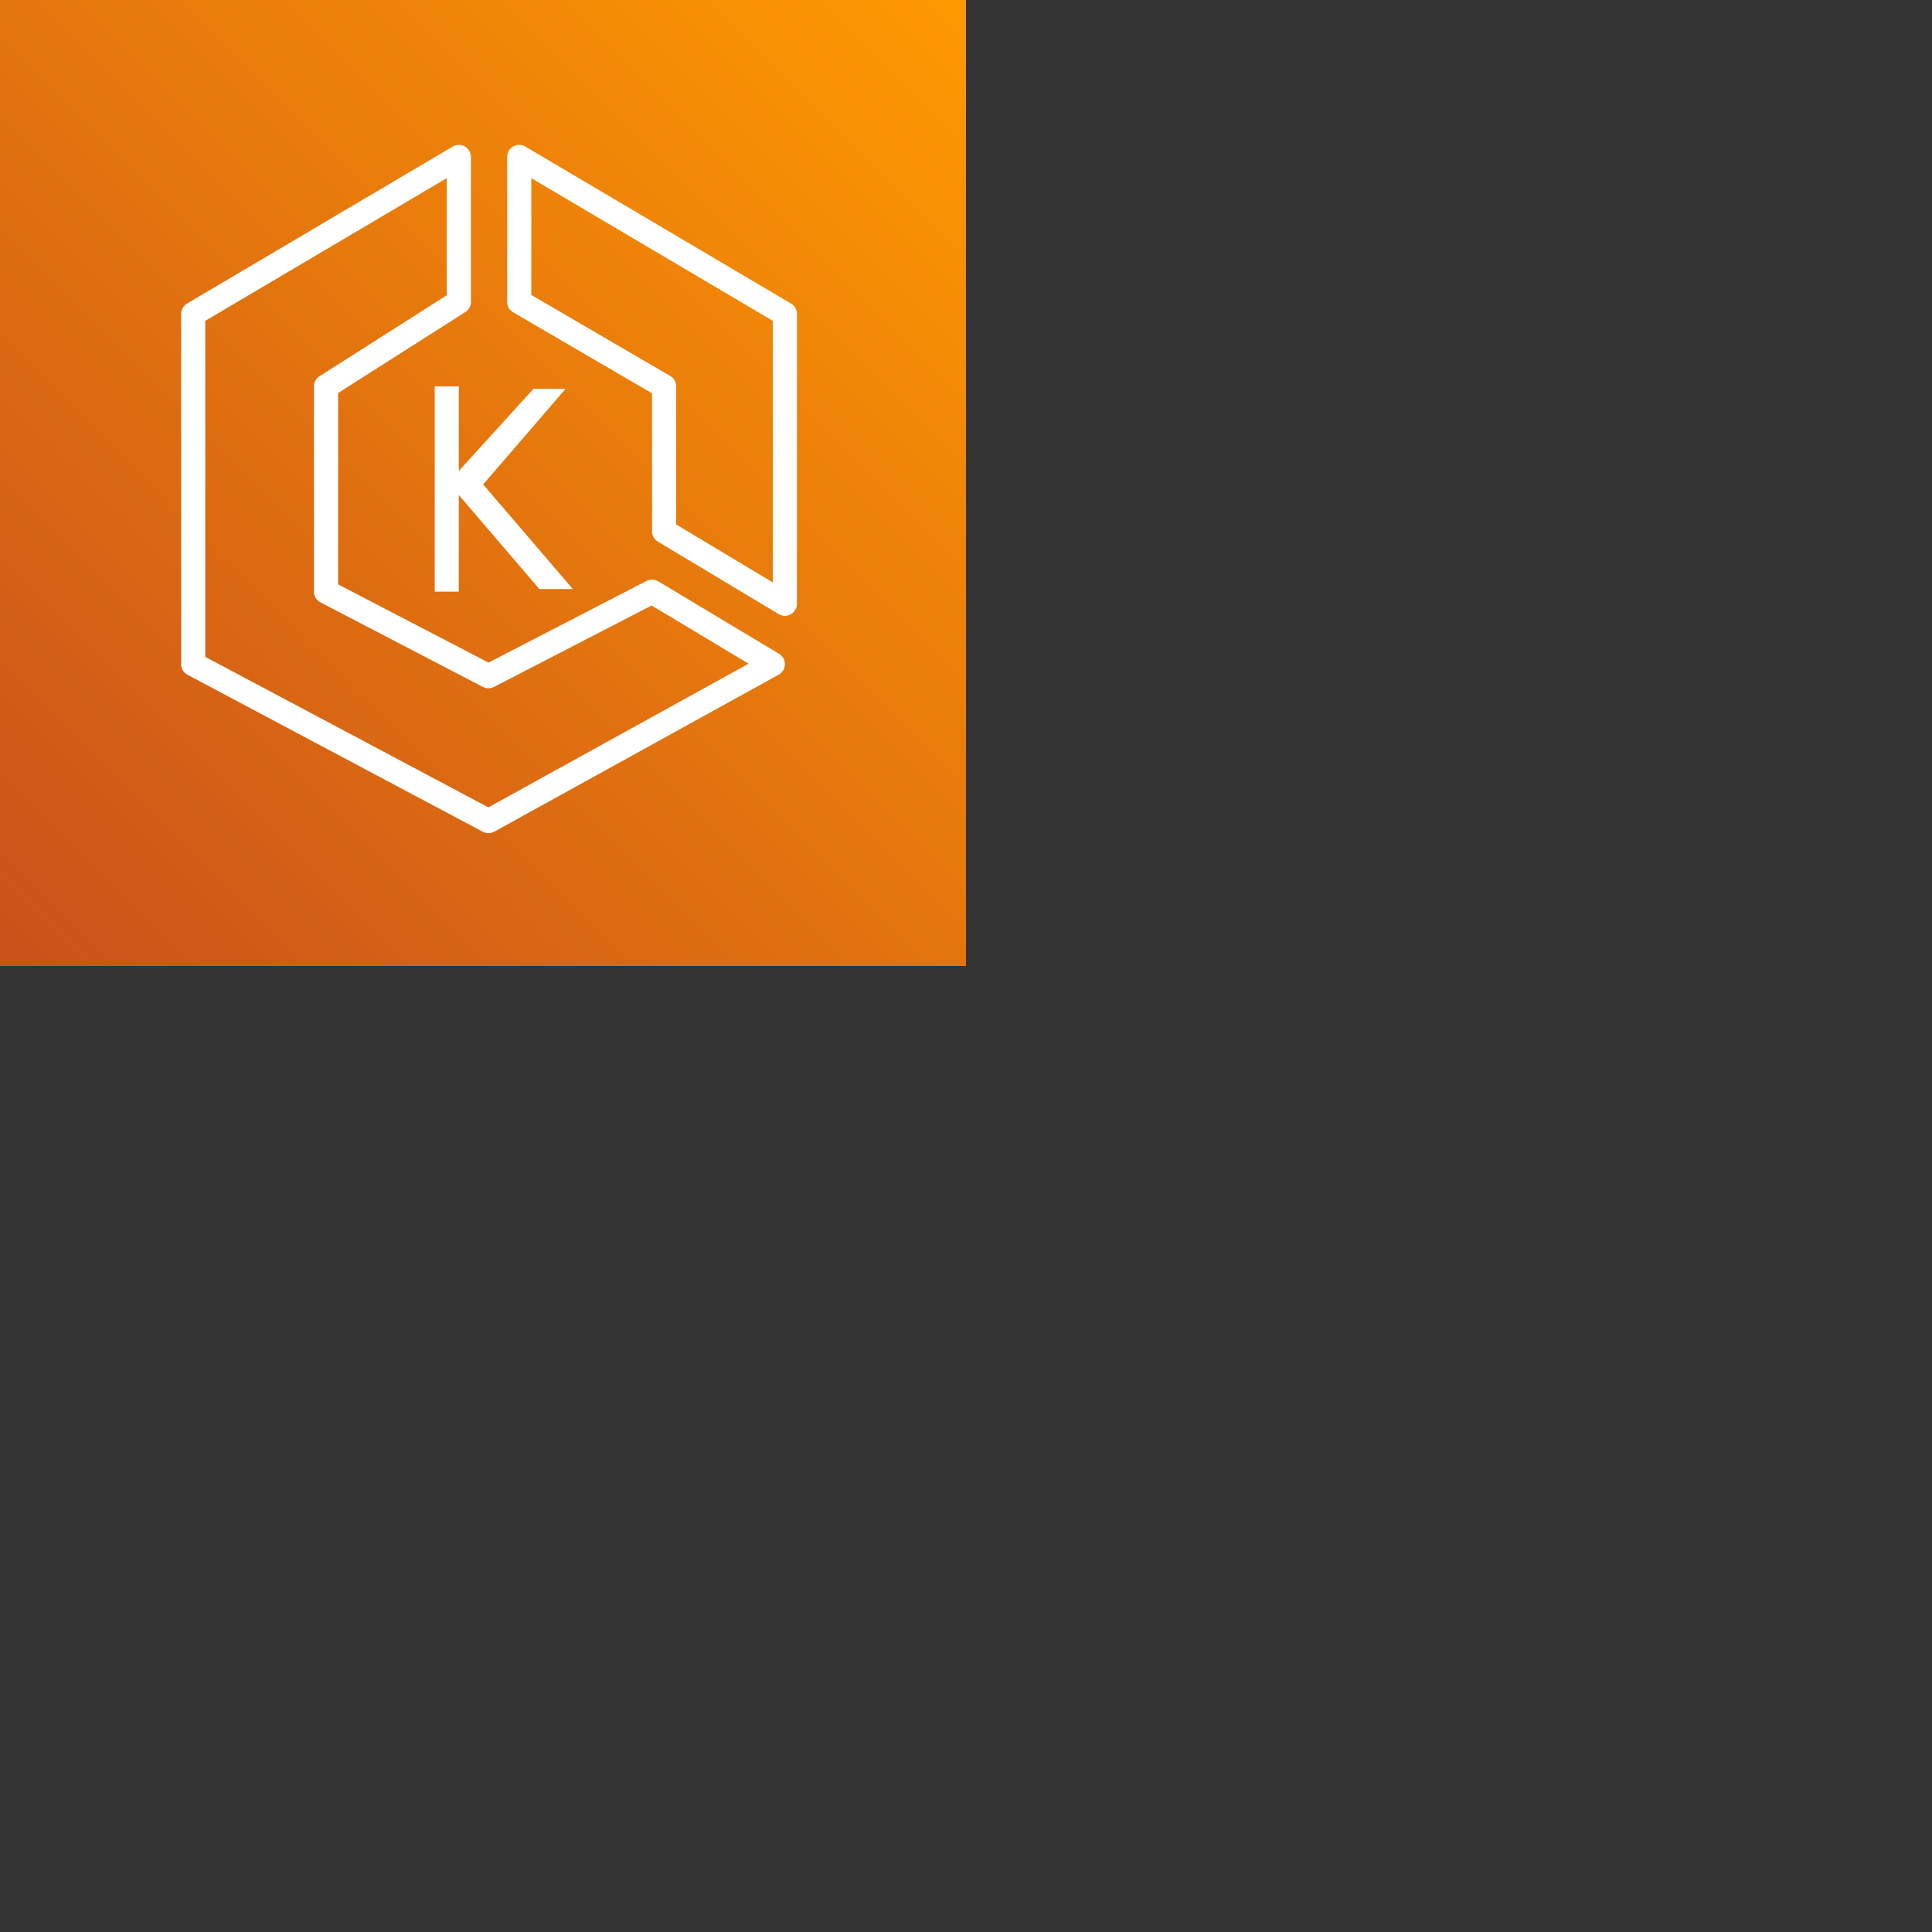 <svg xmlns="http://www.w3.org/2000/svg" version="1.1" viewBox="0 0 512 512" fill="currentColor"><rect x="0" y="0" width="512" height="512" fill="#333333" stroke="none"/><defs><linearGradient id="logosAwsEks0" x1="0%" x2="100%" y1="100%" y2="0%"><stop offset="0%" stop-color="#C8511B"/><stop offset="100%" stop-color="#F90"/></linearGradient></defs><path fill="url(#logosAwsEks0)" d="M0 0h256v256H0z"/><path fill="#FFF" d="m149.894 103.037l-21.852 25.347l23.77 27.725h-8.871L121.6 131.2v25.6h-6.4v-54.4h6.4v22.4l19.78-21.763zm54.906 51.312l-25.6-15.363V102.4c0-1.14-.602-2.192-1.587-2.765L140.8 78.163V47.206l64 37.821zm4.829-73.904l-70.4-41.6a3.209 3.209 0 0 0-3.216-.026A3.207 3.207 0 0 0 134.4 41.6V80c0 1.136.605 2.189 1.587 2.765l36.813 21.472V140.8c0 1.123.592 2.166 1.555 2.742l32 19.2a3.192 3.192 0 0 0 3.223.042A3.194 3.194 0 0 0 211.2 160V83.2c0-1.133-.595-2.18-1.571-2.755m-80.205 133.517L54.4 174.077v-89.05l64-37.82v31.036L84.682 99.7a3.206 3.206 0 0 0-1.482 2.7v54.4c0 1.194.666 2.288 1.722 2.838l43.05 22.4c.924.48 2.025.484 2.946.004l41.767-21.581l25.702 15.424zm77.024-40.708l-32-19.2a3.198 3.198 0 0 0-3.117-.096l-41.875 21.636L89.6 154.858v-50.701L123.318 82.7A3.206 3.206 0 0 0 124.8 80V41.6a3.2 3.2 0 0 0-1.613-2.782a3.209 3.209 0 0 0-3.216.026l-70.4 41.6A3.202 3.202 0 0 0 48 83.2V176c0 1.18.653 2.269 1.696 2.826l78.253 41.6a3.2 3.2 0 0 0 3.05-.026l75.35-41.6a3.206 3.206 0 0 0 1.652-2.742a3.21 3.21 0 0 0-1.553-2.804"/></svg>
